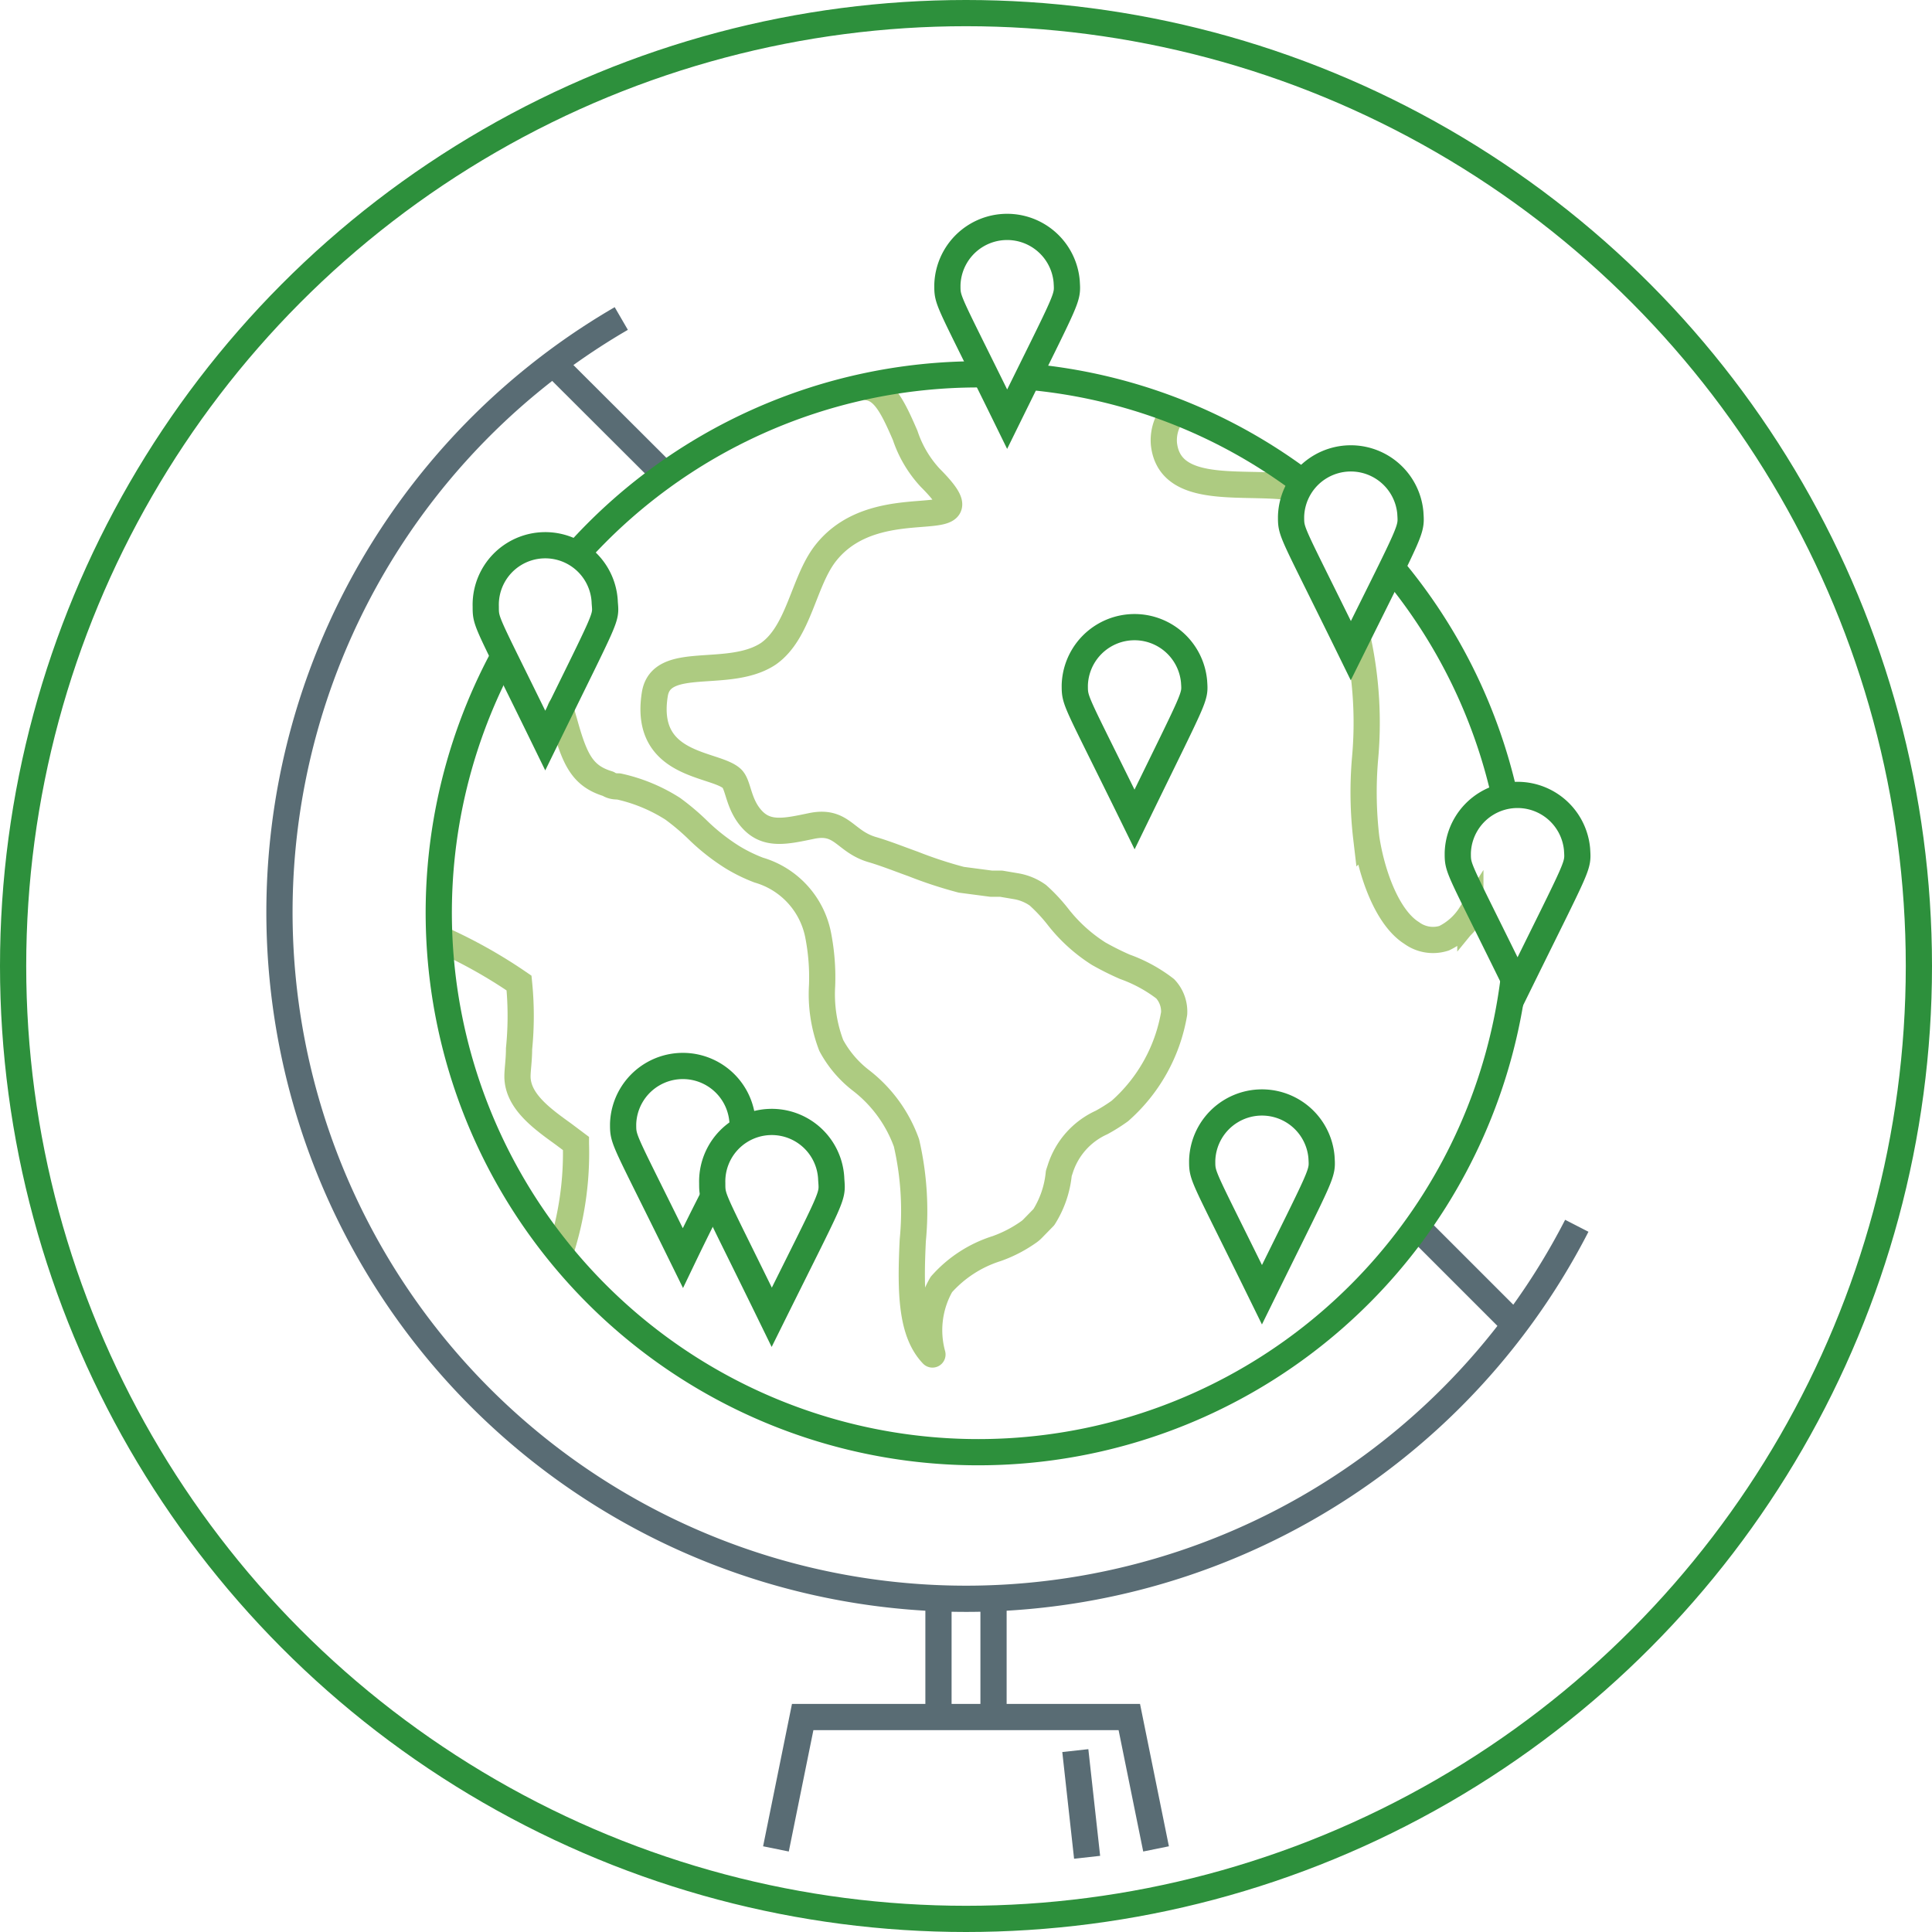 <svg id="Layer_1" data-name="Layer 1" xmlns="http://www.w3.org/2000/svg" width="26mm" height="26mm" viewBox="0 0 73.7 73.7"><title>Evaluating &amp;amp; Selecting</title><path d="M49.52,18.64c-1.76-.39-4.89.41-5.12-1.71a1.68,1.68,0,0,1,.41-1.24" fill="none" stroke="#adcb81" stroke-miterlimit="10"/><path d="M56.36,34.56c-.1.11-.18.23-.27.34a2.46,2.46,0,0,1-1,.89,1.38,1.38,0,0,1-1.24-.2c-.94-.59-1.53-2.28-1.73-3.62a15,15,0,0,1-.05-3,15.06,15.06,0,0,0-.27-4.56" fill="none" stroke="#adcb81" stroke-miterlimit="10"/><path d="M33.14,14.78c.6.1.94.79,1.39,1.83a4.42,4.42,0,0,0,.95,1.61c2.46,2.47-1.94.24-4,2.9-.84,1.09-1,3-2.17,3.82-1.51,1-4.08,0-4.33,1.54-.45,2.8,2.33,2.62,2.95,3.23.25.26.23,1,.79,1.58s1.27.42,2.23.22c1.19-.25,1.27.61,2.36.91.5.15,1,.35,1.53.54a16.37,16.37,0,0,0,1.83.6l1.14.15.38,0,.59.1a2,2,0,0,1,.81.34,6.37,6.37,0,0,1,.79.85,6.13,6.13,0,0,0,1.53,1.38,10.9,10.9,0,0,0,1,.5,5.61,5.61,0,0,1,1.54.84,1.27,1.27,0,0,1,.34.94,6.37,6.37,0,0,1-2.07,3.72,6.5,6.5,0,0,1-.7.44,2.91,2.91,0,0,0-1.58,1.79l-.05.15a3.8,3.8,0,0,1-.57,1.67l-.42.43a.93.93,0,0,1-.15.13,5,5,0,0,1-1.23.64A4.7,4.7,0,0,0,35.91,49a3.5,3.5,0,0,0-.34,2.67c-.8-.84-.85-2.32-.75-4.36a11.54,11.54,0,0,0-.24-3.71,5.25,5.25,0,0,0-1.73-2.38,4.18,4.18,0,0,1-1.14-1.34,5.47,5.47,0,0,1-.35-2.28,8.38,8.38,0,0,0-.15-1.93,3.23,3.23,0,0,0-2.27-2.48,6.08,6.08,0,0,1-1-.49,7.89,7.89,0,0,1-1.28-1,8.88,8.88,0,0,0-1-.85A6.35,6.35,0,0,0,23.6,30c-.1,0-.25,0-.4-.1-1-.3-1.28-.94-1.68-2.38-.05-.16-.09-.33-.14-.49" fill="none" stroke="#adcb81" stroke-linecap="round" stroke-linejoin="round"/><line x1="54.07" y1="46.82" x2="57.78" y2="50.53" fill="none" stroke="#596c74" stroke-miterlimit="10"/><line x1="21.11" y1="13.87" x2="25.36" y2="18.11" fill="none" stroke="#596c74" stroke-miterlimit="10"/><polyline points="44.1 70.53 43.08 65.5 30.62 65.5 29.6 70.53" fill="none" stroke="#596c74" stroke-miterlimit="10"/><line x1="41.02" y1="66.78" x2="41.47" y2="70.85" fill="none" stroke="#596c74" stroke-miterlimit="10"/><line x1="35.8" y1="60.98" x2="35.8" y2="65.5" fill="none" stroke="#596c74" stroke-miterlimit="10"/><line x1="37.9" y1="60.98" x2="37.9" y2="65.5" fill="none" stroke="#596c74" stroke-miterlimit="10"/><path d="M60.15,46.76A26.19,26.19,0,1,1,23.7,12.15" fill="none" stroke="#596c74" stroke-miterlimit="10"/><circle cx="36.85" cy="36.85" r="36.35" fill="none" stroke="#2d903c" stroke-miterlimit="10"/><path d="M16.8,35.82a19,19,0,0,1,3,1.68,12.56,12.56,0,0,1,0,2.51c0,.43-.06.8-.06,1.05,0,.94.93,1.61,1.75,2.2l.48.36a12.2,12.2,0,0,1-.61,4.19" fill="none" stroke="#adcb81" stroke-miterlimit="10"/><path d="M22,21.13a20.55,20.55,0,0,1,15.33-6.85h.26" fill="none" stroke="#2d903c" stroke-miterlimit="10"/><path d="M57.74,37.36A20.58,20.58,0,1,1,19.23,25" fill="none" stroke="#2d903c" stroke-miterlimit="10"/><path d="M50.41,44.13a2.28,2.28,0,0,0-4.55.15c0,.64,0,.46,2.28,5.11C50.52,44.55,50.45,44.83,50.41,44.13Z" fill="none" stroke="#2d903c" stroke-miterlimit="10"/><path d="M60.16,32.4a2.28,2.28,0,0,0-4.55.14c0,.64,0,.46,2.28,5.11C60.27,32.81,60.2,33.09,60.16,32.4Z" fill="none" stroke="#2d903c" stroke-miterlimit="10"/><path d="M40.69,10.73a2.28,2.28,0,0,0-4.55.15c0,.64,0,.46,2.28,5.11C40.8,11.15,40.73,11.43,40.69,10.73Z" fill="none" stroke="#2d903c" stroke-miterlimit="10"/><path d="M23.07,23a2.27,2.27,0,0,0-4.54.14c0,.64,0,.46,2.27,5.11C23.19,23.36,23.12,23.64,23.07,23Z" fill="none" stroke="#2d903c" stroke-miterlimit="10"/><path d="M31.71,45a2.27,2.27,0,0,0-4.54.14c0,.64,0,.46,2.27,5.11C31.83,45.43,31.76,45.71,31.71,45Z" fill="none" stroke="#2d903c" stroke-miterlimit="10"/><path d="M45.55,26a2.28,2.28,0,0,0-4.55.14c0,.65,0,.47,2.28,5.12C45.66,26.37,45.59,26.65,45.55,26Z" fill="none" stroke="#2d903c" stroke-miterlimit="10"/><path d="M53.09,21.65a20.47,20.47,0,0,1,4.3,8.67" fill="none" stroke="#2d903c" stroke-miterlimit="10"/><path d="M39.22,14.37a20.43,20.43,0,0,1,10.44,4" fill="none" stroke="#2d903c" stroke-miterlimit="10"/><path d="M53.8,19.56a2.28,2.28,0,0,0-4.55.15c0,.64,0,.46,2.28,5.11C53.92,20,53.84,20.26,53.8,19.56Z" fill="none" stroke="#2d903c" stroke-miterlimit="10"/><path d="M28.32,43.18a2.15,2.15,0,0,0,0-.44,2.28,2.28,0,0,0-4.55.14c0,.65,0,.47,2.28,5.11.48-1,.86-1.75,1.17-2.36" fill="none" stroke="#2d903c" stroke-miterlimit="10"/></svg>